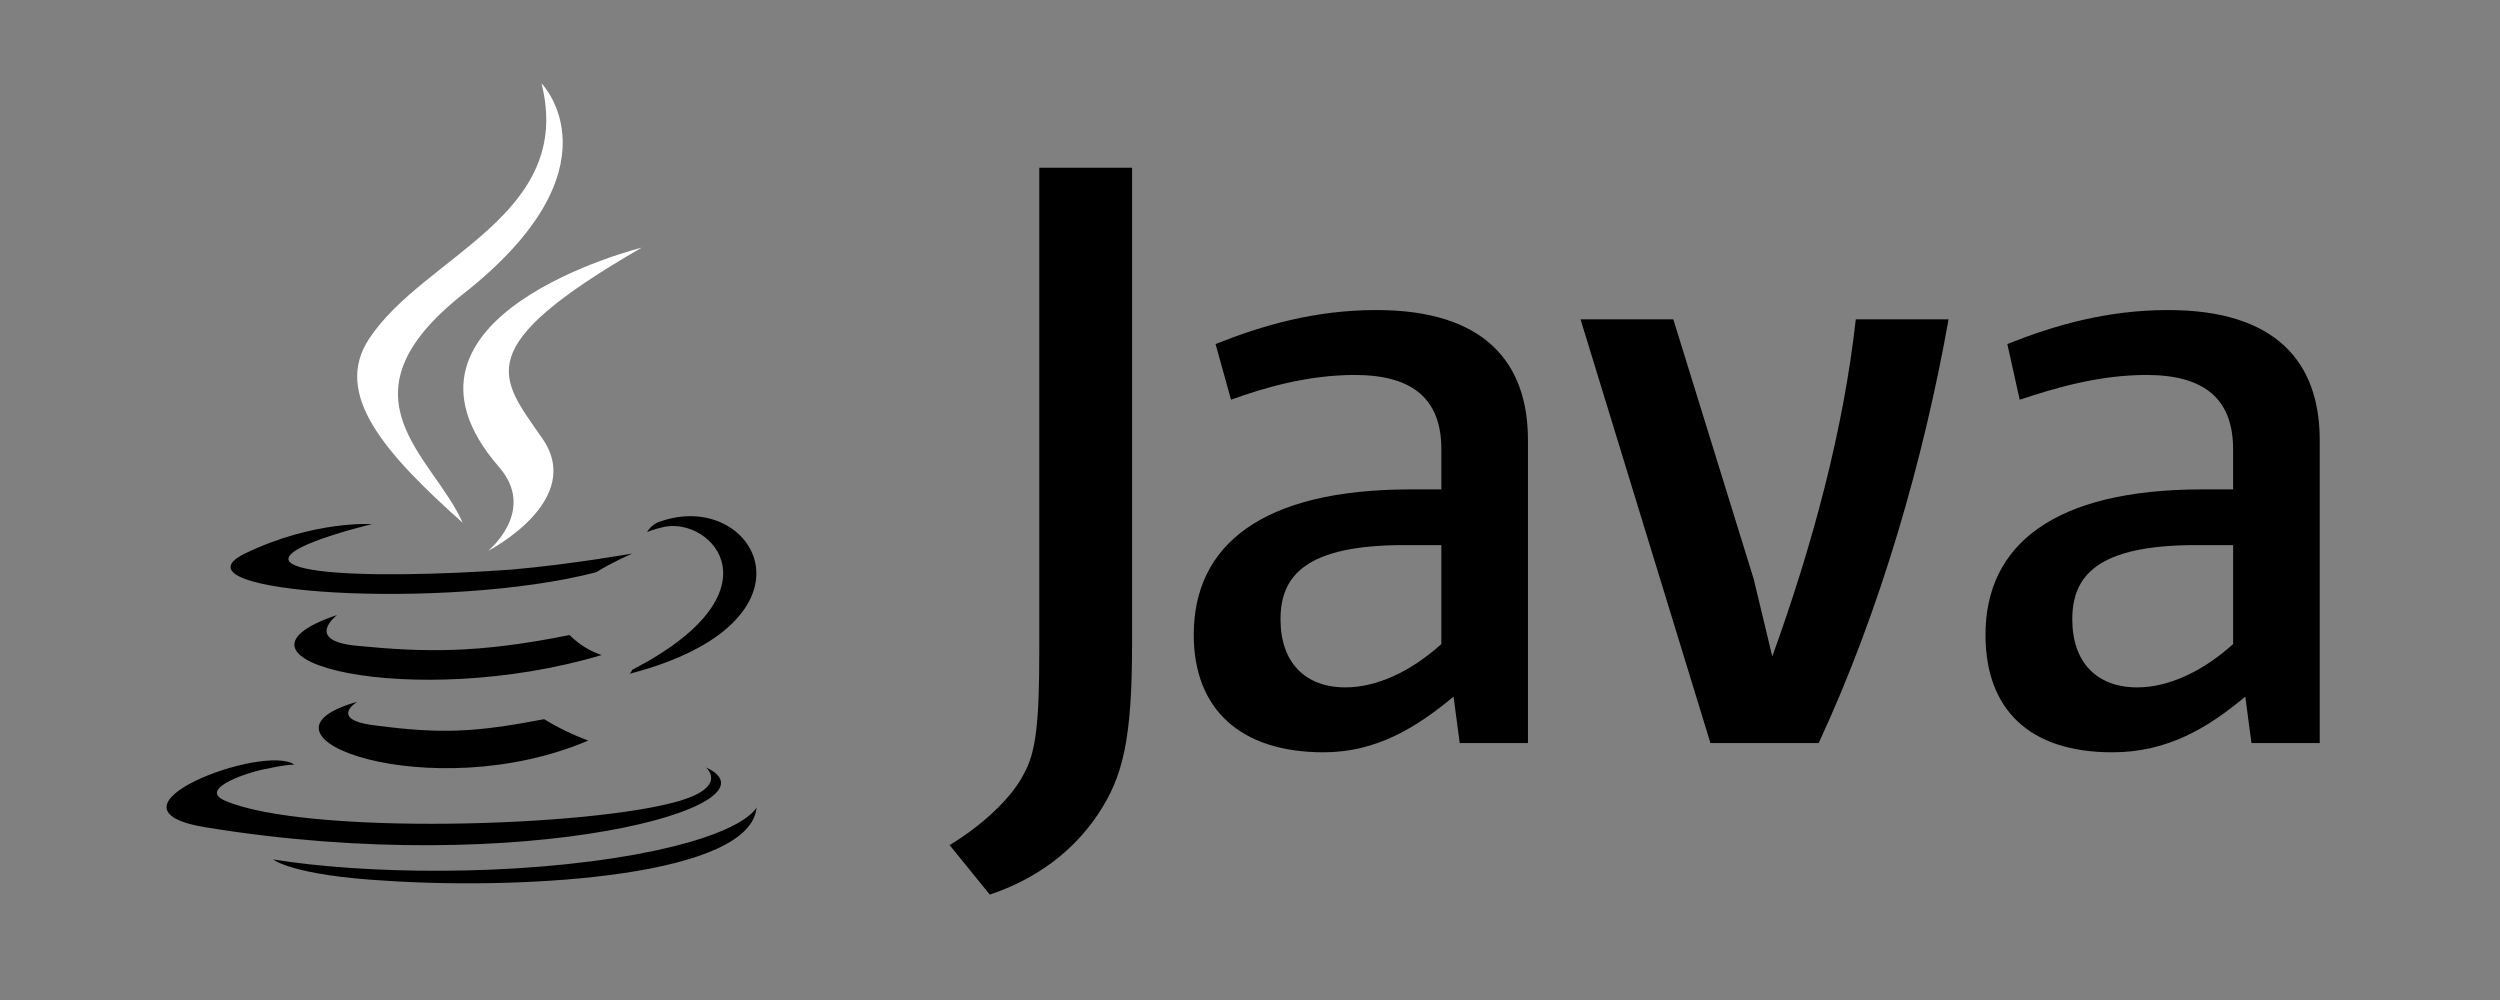 <svg width="150" height="60" viewBox="0 0 150 60" fill="none" xmlns="http://www.w3.org/2000/svg">
<rect x="0" y="0" width="150" height="60" fill="#808080" stroke="none"/>
<path d="M21.43 42.108C21.43 42.108 19.587 43.23 22.712 43.551C26.479 44.031 28.482 43.951 32.65 43.151C33.488 43.664 34.373 44.093 35.295 44.433C25.918 48.44 14.055 44.193 21.429 42.109L21.43 42.108ZM20.228 36.898C20.228 36.898 18.224 38.421 21.35 38.741C25.438 39.141 28.643 39.221 34.174 38.101C34.712 38.647 35.371 39.059 36.097 39.303C24.797 42.669 12.133 39.623 20.227 36.899L20.228 36.898ZM42.348 46.035C42.348 46.035 43.711 47.157 40.825 48.039C35.455 49.642 18.303 50.123 13.495 48.039C11.812 47.319 15.018 46.276 16.06 46.116C17.102 45.876 17.663 45.876 17.663 45.876C15.82 44.594 5.4 48.521 12.363 49.643C31.518 52.769 47.307 48.281 42.338 46.036L42.348 46.035ZM22.312 31.448C22.312 31.448 13.576 33.532 19.186 34.253C21.59 34.573 26.319 34.493 30.726 34.173C34.333 33.853 37.939 33.211 37.939 33.211C37.939 33.211 36.657 33.771 35.775 34.333C26.879 36.657 9.807 35.615 14.695 33.211C18.863 31.207 22.309 31.448 22.309 31.448H22.312ZM37.942 40.184C46.918 35.534 42.752 31.047 39.866 31.608C39.146 31.768 38.824 31.928 38.824 31.928C38.824 31.928 39.064 31.448 39.624 31.288C45.314 29.284 49.804 37.298 37.781 40.425C37.781 40.425 37.861 40.345 37.941 40.185L37.942 40.184ZM23.194 52.847C31.85 53.407 45.074 52.527 45.394 48.439C45.394 48.439 44.754 50.042 38.261 51.244C30.887 52.607 21.761 52.446 16.381 51.564C16.381 51.564 17.503 52.526 23.193 52.846L23.194 52.847Z" fill="black"/>
<path d="M32.49 5C32.49 5 37.46 10.05 27.76 17.663C19.986 23.833 25.997 27.361 27.76 31.368C23.192 27.281 19.906 23.674 22.16 20.308C25.438 15.34 34.494 12.935 32.49 5ZM29.925 28.002C32.249 30.647 29.285 33.052 29.285 33.052C29.285 33.052 35.215 30.006 32.491 26.239C30.006 22.632 28.083 20.869 38.501 14.859C38.501 14.859 22.071 18.946 29.925 28.002Z" fill="white"/>
<path d="M91.677 44.583V26.397C91.677 21.757 89.079 18.603 82.584 18.603C78.874 18.603 75.718 19.531 72.934 20.643L73.862 23.983C75.902 23.241 78.502 22.498 81.285 22.498C84.811 22.498 86.481 23.983 86.481 26.952V29.364H84.625C75.718 29.364 71.625 32.704 71.625 38.086C71.625 42.54 74.409 45.138 79.419 45.138C82.574 45.138 84.986 43.653 87.213 41.798L87.583 44.582H91.666L91.677 44.583ZM86.481 38.645C84.625 40.315 82.584 41.243 80.728 41.243C78.316 41.243 76.831 39.758 76.831 37.16C76.831 34.562 78.316 32.706 84.254 32.706H86.481V38.645ZM109.121 44.583H102.626L94.832 19.16H100.399L105.224 34.748L106.337 39.388C108.75 32.708 110.605 25.841 111.347 19.161H116.914C115.429 27.511 112.832 36.604 109.12 44.584L109.121 44.583ZM139.183 44.583V26.397C139.183 21.757 136.585 18.603 130.09 18.603C126.38 18.603 123.224 19.531 120.44 20.643L121.182 23.983C123.409 23.241 126.007 22.498 128.79 22.498C132.316 22.498 133.986 23.983 133.986 26.952V29.364H132.13C123.223 29.364 119.13 32.704 119.13 38.086C119.13 42.54 121.728 45.138 126.738 45.138C130.078 45.138 132.491 43.653 134.718 41.798L135.088 44.582H139.171L139.183 44.583ZM133.987 38.645C132.131 40.315 130.09 41.243 128.234 41.243C125.822 41.243 124.337 39.758 124.337 37.16C124.337 34.562 125.821 32.706 131.76 32.706H133.987V38.645ZM65.883 48.85C64.398 51.077 62.173 52.747 59.388 53.675L56.975 50.705C58.831 49.592 60.687 47.922 61.429 46.437C62.171 45.137 62.357 43.282 62.357 39.014V10.064H67.924V38.642C67.924 44.395 67.367 46.622 65.884 48.848L65.883 48.85Z" fill="black"/>
</svg>

